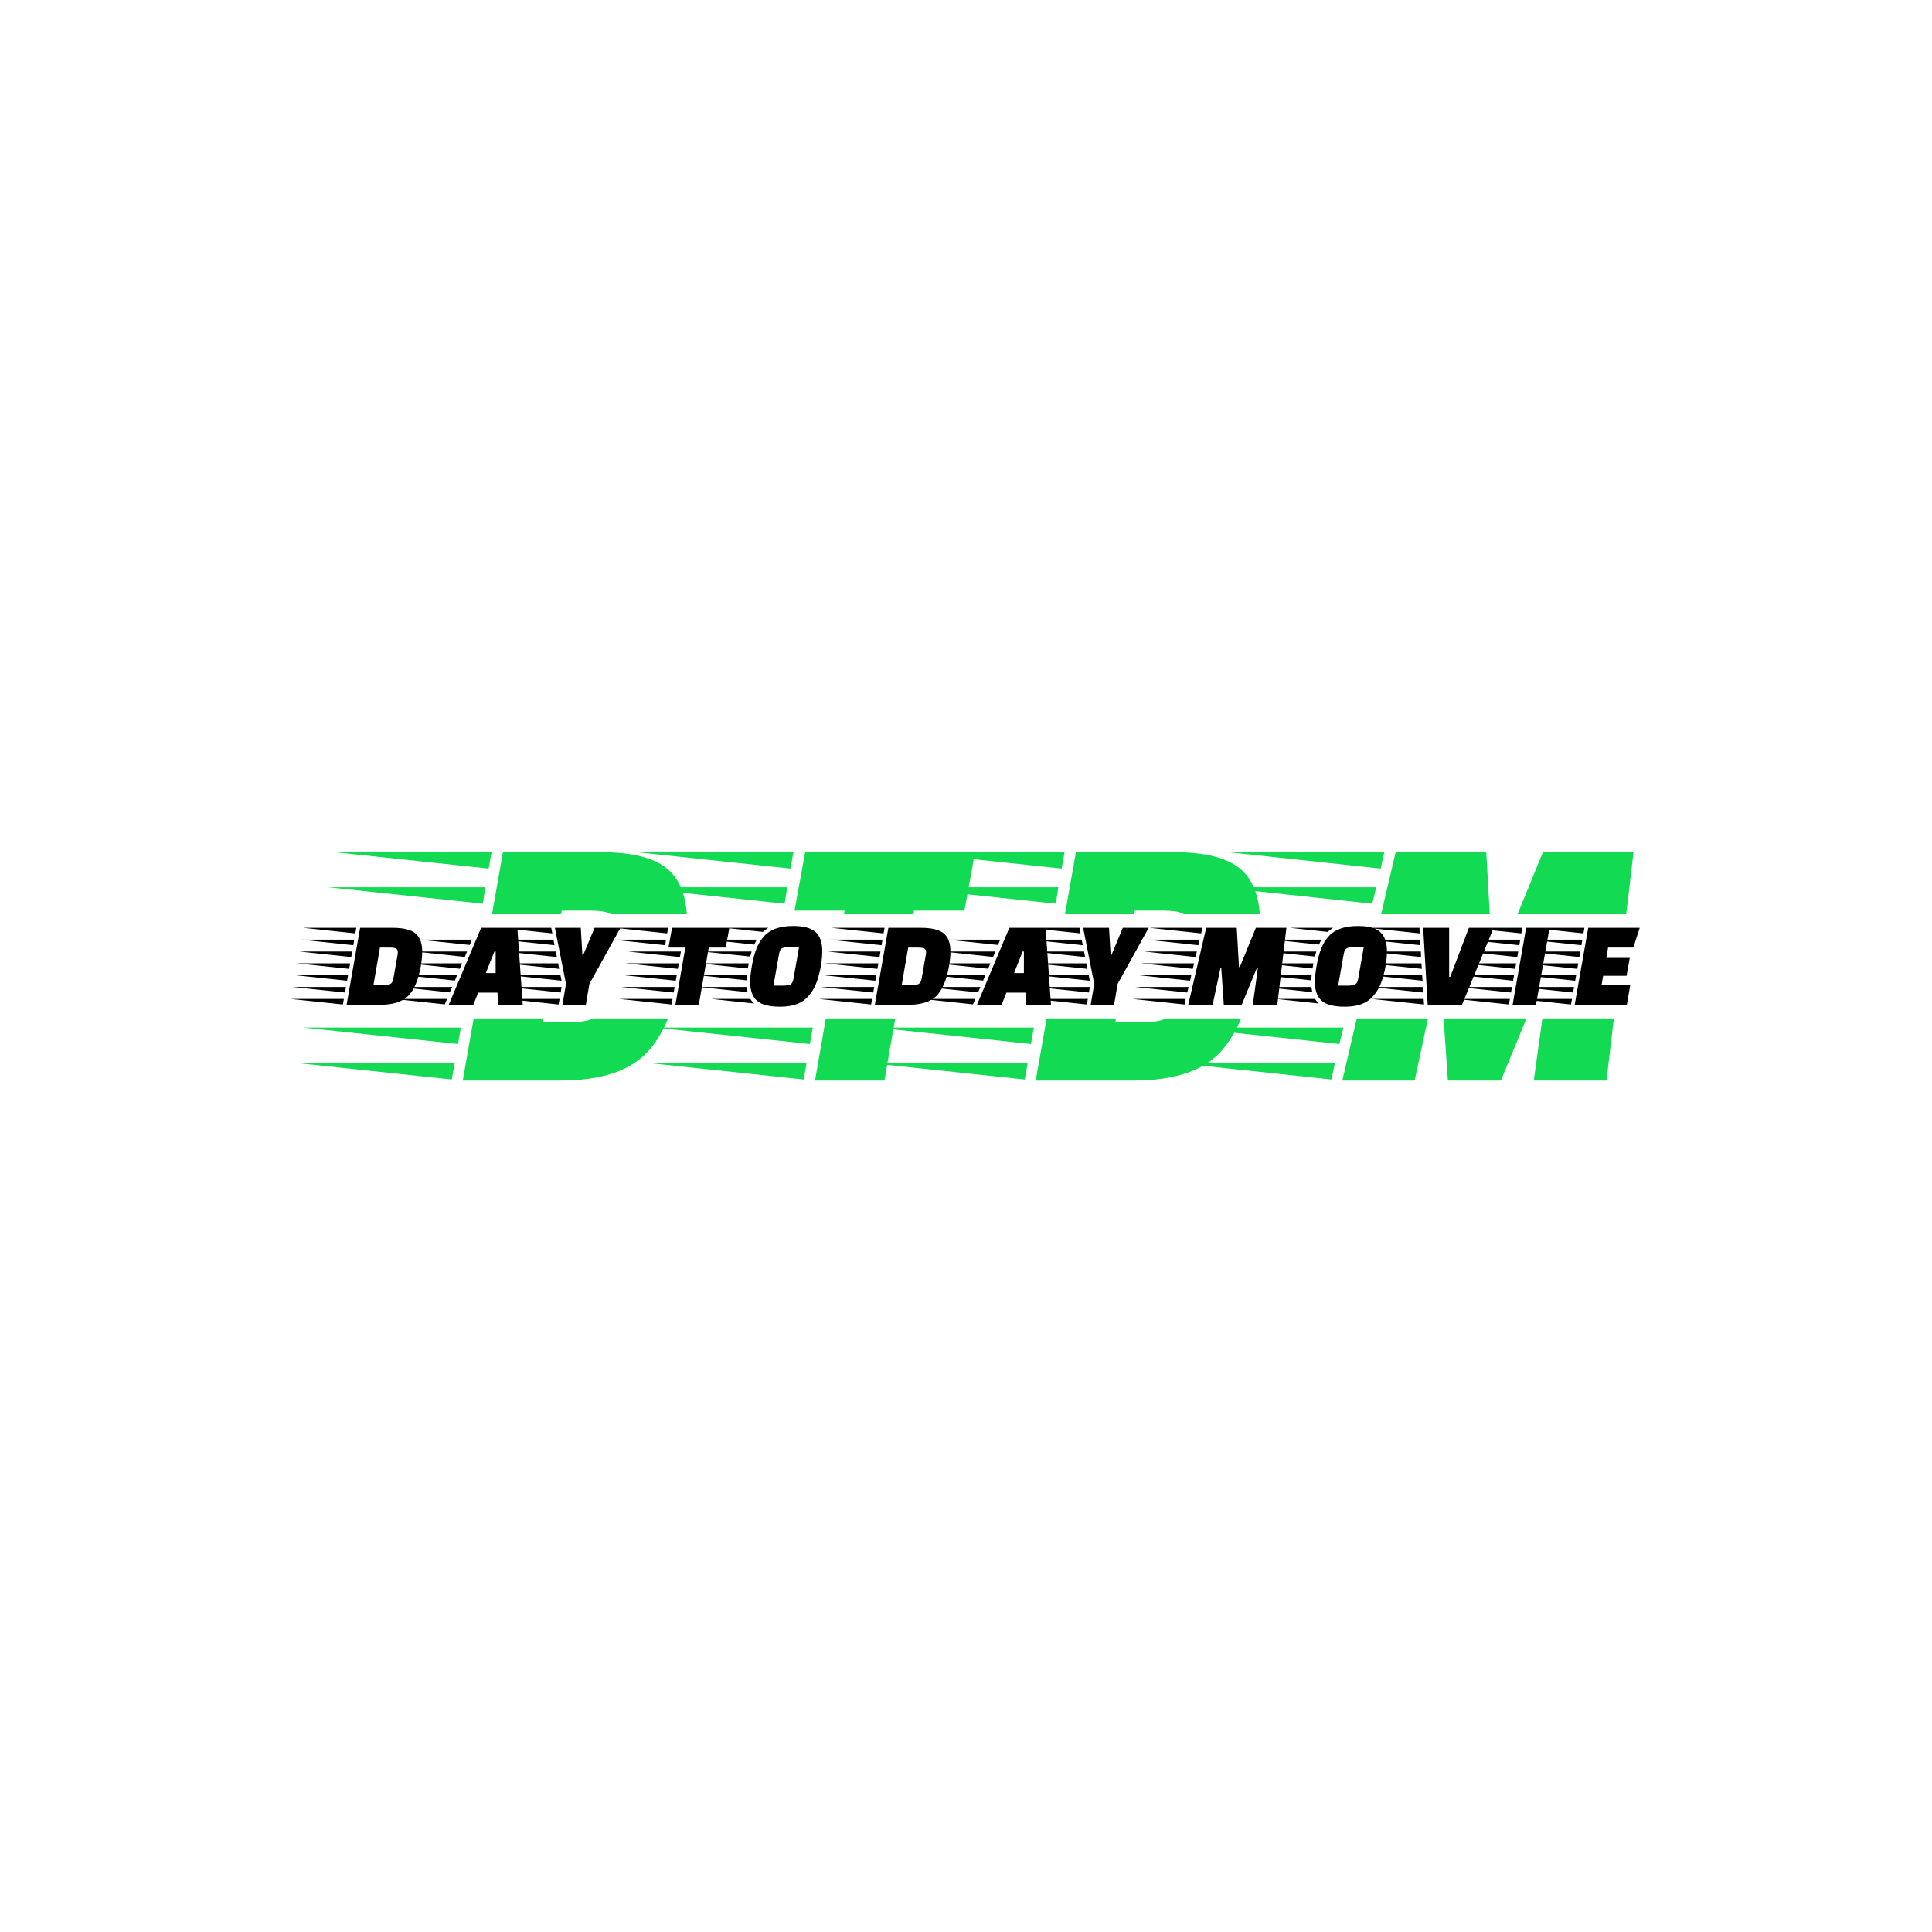 <svg xmlns="http://www.w3.org/2000/svg" version="1.1" xmlns:xlink="http://www.w3.org/1999/xlink" xmlns:svgjs="http://svgjs.dev/svgjs" width="1000" height="1000" viewBox="0 0 1000 1000"><rect width="1000" height="1000" fill="#ffffff"></rect><g transform="matrix(0.7,0,0,0.7,149.576,282.127)"><svg viewBox="0 0 396 247" data-background-color="#0d0d0d" preserveAspectRatio="xMidYMid meet" height="623" width="1000" xmlns="http://www.w3.org/2000/svg" xmlns:xlink="http://www.w3.org/1999/xlink"><defs></defs><g id="tight-bounds" transform="matrix(1,0,0,1,0.24,-0.1)"><svg viewBox="0 0 395.52 247.2" height="247.2" width="395.52"><g><svg></svg></g><g><svg viewBox="0 0 395.52 247.2" height="247.2" width="395.52"><g><path d="M62.247 90.124h28.495c9.213 0 15.769 1.621 19.669 4.863 1.697 1.423 3.023 3.229 3.979 5.421h31.2l-0.75 4.82-29.822-3.165c0.605 1.852 0.985 3.938 1.14 6.257l-22.309 0c-0.162-0.119-0.34-0.221-0.536-0.307-1.143-0.5-2.928-0.75-5.356-0.749h-8.463l-0.183 1.056-20.266 0zM109.463 141.543l43.626 0-0.857 4.821-42.904-4.554c-1.553 3.036-3.334 5.554-5.345 7.553-5.185 5.142-13.526 7.713-25.024 7.713h-28.495l3.202-18.195 20.334 0-0.183 1.056h8.463c2.785 0 4.856-0.336 6.213-1.007 0.031-0.016 0.063-0.032 0.093-0.049l22.102 0c-0.391 0.927-0.799 1.815-1.225 2.662zM48.107 151.934l-0.857 4.821-45.421-4.821zM57.105 100.408l-0.75 4.82-45.42-4.82zM49.928 141.543l-0.857 4.821-45.421-4.821zM58.926 90.124l-0.857 4.82-45.313-4.82zM197.546 107.263h-14.783l-0.184 1.057-20.354 0 0.184-1.057h-14.676l3.106-17.139h49.813l-0.377 2.079-19.548-2.079h46.171l-0.857 4.82-25.766-2.741-1.487 8.205h26.289l-0.75 4.82-25.914-2.75zM176.791 141.543h41.108l-0.857 4.821-40.345-4.282-1.716 9.852h41.097l-0.857 4.821-40.334-4.281-0.802 4.602h-20.353l3.169-18.195 20.354 0zM151.268 151.934l-0.857 4.821-45.421-4.821zM147.411 90.124l-0.857 4.82-45.313-4.82zM230.219 90.124h28.495c9.213 0 15.769 1.621 19.668 4.863 1.697 1.423 3.023 3.229 3.979 5.421h35.914l-1.178 4.82-34.285-3.682c0.709 1.978 1.148 4.236 1.317 6.774l-22.309 0c-0.162-0.119-0.34-0.221-0.535-0.307-1.143-0.5-2.928-0.75-5.356-0.75h-8.463l-0.184 1.057-20.266 0zM277.435 141.543h31.199l-1.178 4.821-30.83-3.295c-1.389 2.48-2.946 4.578-4.671 6.294-0.951 0.944-2.009 1.801-3.174 2.571h37.389l-1.071 4.821-37.632-4.013c-5.072 2.89-11.917 4.334-20.537 4.334h-28.495l3.203-18.195 20.334 0-0.184 1.056h8.463c2.785 0 4.856-0.336 6.213-1.007 0.031-0.016 0.063-0.032 0.094-0.049h22.101c-0.391 0.927-0.799 1.815-1.224 2.662zM320.632 90.124l-1.071 4.82-44.886-4.82zM329.523 157.076h-21.21l4.25-18.195 20.864 0zM323.953 90.124h26.567l1.03 18.196-31.848 0zM367.124 90.124h26.567l-2.154 18.196-31.852 0zM385.764 157.076h-21.318l2.522-18.195 20.95 0zM354.805 157.076h-15.533l-1.261-18.195 24.3 0z" fill="#12da53" data-fill-palette-color="tertiary"></path></g><g transform="matrix(1,0,0,1,0,111.772)"><svg viewBox="0 0 395.52 23.657" height="23.657" width="395.52"><g><svg viewBox="0 0 395.52 23.657" height="23.657" width="395.52"><g><svg viewBox="0 0 395.52 23.657" height="23.657" width="395.52"><g><svg viewBox="0 0 395.52 23.657" height="23.657" width="395.52"><g><svg viewBox="0 0 395.52 23.657" height="23.657" width="395.52"><g><svg viewBox="0 0 395.52 23.657" height="23.657" width="395.52"><g transform="matrix(1,0,0,1,0,0)"><svg width="395.52" viewBox="-12.5 -32 547.51 32.75" height="23.657" data-palette-color="#ffffff"><path d="M15.7-31.25L29-31.25Q35.45-31.25 38.18-28.98 40.9-26.7 40.9-21.6L40.9-21.6Q40.9-19 40.3-15.6L40.3-15.6Q38.8-7.2 35.18-3.6 31.55 0 23.5 0L23.5 0 10.2 0 15.7-31.25ZM27.7-23.25L27.7-23.25 23.75-23.25 21.1-8 25.05-8Q27-8 27.95-8.47 28.9-8.95 29.2-10.65L29.2-10.65 30.95-20.6Q31-20.9 31-21.4L31-21.4Q31-22.55 30.2-22.9 29.4-23.25 27.7-23.25ZM9.1-2.4L8.7-0.15-12.5-2.4 9.1-2.4ZM10.8-12.05L10.4-9.8-10.8-12.05 10.8-12.05ZM11.65-16.85L11.25-14.6-9.95-16.85 11.65-16.85ZM12.5-21.65L12.1-19.4-9.1-21.65 12.5-21.65ZM13.3-26.45L12.95-24.2-8.25-26.45 13.3-26.45ZM9.95-7.25L9.55-5-11.65-7.25 9.95-7.25ZM14.15-31.25L13.75-29-7.4-31.25 14.15-31.25ZM63.6-4.95L61.65 0 51.65 0 64.8-31.25 79.5-31.25 81.7 0 71.65 0 71.45-4.95 63.6-4.95ZM66.7-12.9L70.7-12.9 70.7-21.65 70.2-21.65 66.7-12.9ZM51-2.4L50.05-0.2 29.55-2.4 51-2.4ZM53.05-7.25L52.1-5.05 31.6-7.25 53.05-7.25ZM55.05-12.05L54.15-9.85 33.65-12.05 55.05-12.05ZM57.1-16.85L56.15-14.65 35.7-16.85 57.1-16.85ZM59.1-21.65L58.2-19.45 37.75-21.65 59.1-21.65ZM63.15-31.25L62.25-29.1 41.85-31.25 63.15-31.25ZM61.1-26.45L60.2-24.3 39.8-26.45 61.1-26.45ZM41.85-31.25L62.25-29.1 63.15-31.25 41.85-31.25ZM96.65-2.4L96.25-0.15 75.1-2.4 96.65-2.4ZM97.45-7.25L97.1-5 75.95-7.25 97.45-7.25ZM97-12.05L97.45-9.8 76.25-12.05 97-12.05ZM96.05-16.85L96.5-14.6 75.3-16.85 96.05-16.85ZM73.45-26.45L94.15-26.45 94.6-24.2 73.45-26.45ZM74.4-21.65L95.1-21.65 95.55-19.4 74.4-21.65ZM93.25-31.25L93.7-29 72.55-31.25 93.25-31.25ZM94.75-31.25L105.25-31.25 105.9-20.25 106.25-20.25 110.85-31.25 121.35-31.25 108.75-8.5 107.3 0 97.8 0 99.25-8.5 94.75-31.25ZM165.54-31.25L164.09-23.25 157.19-23.25 153.14 0 143.64 0 147.69-23.25 140.84-23.25 142.29-31.25 165.54-31.25ZM142.49-2.4L142.09-0.15 120.89-2.4 142.49-2.4ZM144.19-12.05L143.79-9.8 122.59-12.05 144.19-12.05ZM145.04-16.85L144.64-14.6 123.44-16.85 145.04-16.85ZM145.89-21.65L145.49-19.4 124.29-21.65 145.89-21.65ZM143.34-7.25L142.94-5 121.74-7.25 143.34-7.25ZM139.84-26.45L139.49-24.2 118.29-26.45 139.84-26.45ZM140.69-31.25L140.29-29 119.14-31.25 140.69-31.25ZM183.44-7.8L187.39-7.8Q189.34-7.8 190.29-8.28 191.24-8.75 191.54-10.45L191.54-10.45 193.84-23.45 189.84-23.45Q187.94-23.45 186.99-22.98 186.04-22.5 185.74-20.8L185.74-20.8 183.44-7.8ZM191.49-32L191.49-32Q197.84-32 200.54-29.53 203.24-27.05 203.24-21.9 203.24-16.75 201.61-11.13 199.99-5.5 196.46-2.38 192.94 0.75 186.16 0.75 179.39 0.75 176.69-1.73 173.99-4.2 173.99-9.35L173.99-9.35Q173.99-11.8 174.69-15.83 175.39-19.85 176.54-22.78 177.69-25.7 179.64-27.85L179.64-27.85Q183.39-32 191.49-32ZM173.39-16.85L173.24-15.85Q173.14-15.45 173.04-14.75L173.04-14.75 153.39-16.85 173.39-16.85ZM152.84-12.05L172.69-12.05Q172.54-10.9 172.54-9.95L172.54-9.95 152.84-12.05ZM154.59-21.65L174.59-21.65 173.99-19.6 154.59-21.65ZM153.49-7.25L172.59-7.25Q172.79-5.85 172.94-5.15L172.94-5.15 153.49-7.25ZM156.94-26.45L176.64-26.45Q175.94-25.15 175.64-24.45L175.64-24.45 156.94-26.45ZM158.29-2.4L174.09-2.4Q174.74-1.25 175.59-0.55L175.59-0.55 158.29-2.4ZM163.84-31.25L181.39-31.25Q179.94-30.35 179.14-29.6L179.14-29.6 163.84-31.25ZM230.08-31.25L243.38-31.25Q249.83-31.25 252.56-28.98 255.28-26.7 255.28-21.6L255.28-21.6Q255.28-19 254.68-15.6L254.68-15.6Q253.18-7.2 249.56-3.6 245.93 0 237.88 0L237.88 0 224.58 0 230.08-31.25ZM242.08-23.25L242.08-23.25 238.13-23.25 235.48-8 239.43-8Q241.38-8 242.33-8.47 243.28-8.95 243.58-10.65L243.58-10.65 245.33-20.6Q245.38-20.9 245.38-21.4L245.38-21.4Q245.38-22.55 244.58-22.9 243.78-23.25 242.08-23.25ZM223.48-2.4L223.08-0.15 201.88-2.4 223.48-2.4ZM225.18-12.05L224.78-9.8 203.58-12.05 225.18-12.05ZM226.03-16.85L225.63-14.6 204.43-16.85 226.03-16.85ZM226.88-21.65L226.48-19.4 205.28-21.65 226.88-21.65ZM227.68-26.45L227.33-24.2 206.13-26.45 227.68-26.45ZM224.33-7.25L223.93-5 202.73-7.25 224.33-7.25ZM228.53-31.25L228.13-29 206.98-31.25 228.53-31.25ZM277.98-4.95L276.03 0 266.03 0 279.18-31.25 293.88-31.25 296.08 0 286.03 0 285.83-4.95 277.98-4.95ZM281.08-12.9L285.08-12.9 285.08-21.65 284.58-21.65 281.08-12.9ZM265.38-2.4L264.43-0.2 243.93-2.4 265.38-2.4ZM267.43-7.25L266.48-5.05 245.98-7.25 267.43-7.25ZM269.43-12.05L268.53-9.85 248.03-12.05 269.43-12.05ZM271.48-16.85L270.53-14.65 250.08-16.85 271.48-16.85ZM273.48-21.65L272.58-19.45 252.13-21.65 273.48-21.65ZM277.53-31.25L276.63-29.1 256.23-31.25 277.53-31.25ZM275.48-26.45L274.58-24.3 254.18-26.45 275.48-26.45ZM256.23-31.25L276.63-29.1 277.53-31.25 256.23-31.25ZM311.03-2.4L310.63-0.15 289.48-2.4 311.03-2.4ZM311.83-7.25L311.48-5 290.33-7.25 311.83-7.25ZM311.38-12.05L311.83-9.8 290.63-12.05 311.38-12.05ZM310.43-16.85L310.88-14.6 289.68-16.85 310.43-16.85ZM287.83-26.45L308.53-26.45 308.98-24.2 287.83-26.45ZM288.78-21.65L309.48-21.65 309.93-19.4 288.78-21.65ZM307.63-31.25L308.08-29 286.93-31.25 307.63-31.25ZM309.13-31.25L319.63-31.25 320.28-20.25 320.63-20.25 325.23-31.25 335.73-31.25 323.13-8.5 321.68 0 312.18 0 313.63-8.5 309.13-31.25ZM350.77-2.4L350.27-0.15 329.17-2.4 350.77-2.4ZM351.92-7.25L351.37-5 330.32-7.25 351.92-7.25ZM353.02-12.05L352.52-9.8 331.47-12.05 353.02-12.05ZM354.17-16.85L353.62-14.6 332.62-16.85 354.17-16.85ZM355.27-21.65L354.77-19.4 333.77-21.65 355.27-21.65ZM356.42-26.45L355.87-24.2 334.92-26.45 356.42-26.45ZM357.52-31.25L357.02-29 336.07-31.25 357.52-31.25ZM364.92-15.15L361.67 0 351.77 0 359.07-31.25 371.47-31.25 372.37-15.35 372.72-15.35 379.22-31.25 391.62-31.25 387.92 0 377.97 0 380.07-15.15 379.72-15.15 373.47 0 366.22 0 365.17-15.15 364.92-15.15ZM412.62-7.8L416.57-7.8Q418.52-7.8 419.47-8.28 420.42-8.75 420.72-10.45L420.72-10.45 423.02-23.45 419.02-23.45Q417.12-23.45 416.17-22.98 415.22-22.5 414.92-20.8L414.92-20.8 412.62-7.8ZM420.67-32L420.67-32Q427.02-32 429.72-29.53 432.42-27.05 432.42-21.9 432.42-16.75 430.8-11.13 429.17-5.5 425.64-2.38 422.12 0.75 415.34 0.75 408.57 0.75 405.87-1.73 403.17-4.2 403.17-9.35L403.17-9.35Q403.17-11.8 403.87-15.83 404.57-19.85 405.72-22.78 406.87-25.7 408.82-27.85L408.82-27.85Q412.57-32 420.67-32ZM402.57-16.85L402.42-15.85Q402.32-15.45 402.22-14.75L402.22-14.75 382.57-16.85 402.57-16.85ZM382.02-12.05L401.87-12.05Q401.72-10.9 401.72-9.95L401.72-9.95 382.02-12.05ZM383.77-21.65L403.77-21.65 403.17-19.6 383.77-21.65ZM382.67-7.25L401.77-7.25Q401.97-5.85 402.12-5.15L402.12-5.15 382.67-7.25ZM386.12-26.45L405.82-26.45Q405.12-25.15 404.82-24.45L404.82-24.45 386.12-26.45ZM387.47-2.4L403.27-2.4Q403.92-1.25 404.77-0.55L404.77-0.55 387.47-2.4ZM393.02-31.25L410.57-31.25Q409.12-30.35 408.32-29.6L408.32-29.6 393.02-31.25ZM447.47-0.15L426.27-2.4 447.32-2.4 447.47-0.15ZM447.17-5L425.97-7.25 447.02-7.25 447.17-5ZM446.02-24.2L424.82-26.45 445.87-26.45 446.02-24.2ZM446.27-19.4L425.12-21.65 446.17-21.65 446.27-19.4ZM445.72-29L424.57-31.25 445.62-31.25 445.72-29ZM446.57-14.6L425.42-16.85 446.42-16.85 446.57-14.6ZM446.87-9.8L425.72-12.05 446.72-12.05 446.87-9.8ZM447.12-31.25L457.67-31.25 457.67-11.4 458.12-11.4 465.67-31.25 475.72-31.25 462.87 0 448.97 0 447.12-31.25ZM492.91 0L483.41 0 488.91-31.25 498.41-31.25 492.91 0ZM482.31-2.4L481.91-0.15 460.71-2.4 482.31-2.4ZM484.01-12.05L483.61-9.8 462.41-12.05 484.01-12.05ZM484.86-16.85L484.46-14.6 463.26-16.85 484.86-16.85ZM485.71-21.65L485.31-19.4 464.11-21.65 485.71-21.65ZM486.51-26.45L486.16-24.2 464.96-26.45 486.51-26.45ZM483.16-7.25L482.76-5 461.56-7.25 483.16-7.25ZM487.36-31.25L486.96-29 465.81-31.25 487.36-31.25ZM530.96-19.05L529.66-11.8 520.16-11.8 519.51-8 531.16-8 529.76 0 508.61 0 514.11-31.25 535.01-31.25 532.41-23.25 522.16-23.25 521.46-19.05 530.96-19.05ZM507.51-2.4L507.11-0.15 485.91-2.4 507.51-2.4ZM509.21-12.05L508.81-9.8 487.61-12.05 509.21-12.05ZM510.06-16.85L509.66-14.6 488.46-16.85 510.06-16.85ZM510.91-21.65L510.51-19.4 489.31-21.65 510.91-21.65ZM511.71-26.45L511.36-24.2 490.16-26.45 511.71-26.45ZM508.36-7.25L507.96-5 486.76-7.25 508.36-7.25ZM512.56-31.25L512.16-29 491.01-31.25 512.56-31.25Z" opacity="1" transform="matrix(1,0,0,1,0,0)" fill="#000000" class="undefined-text-0" data-fill-palette-color="primary" id="text-0"></path></svg></g></svg></g></svg></g></svg></g><g></g></svg></g></svg></g></svg></g></svg></g></svg><rect width="395.52" height="247.2" fill="none" stroke="none" visibility="hidden"></rect></g></svg></g></svg>